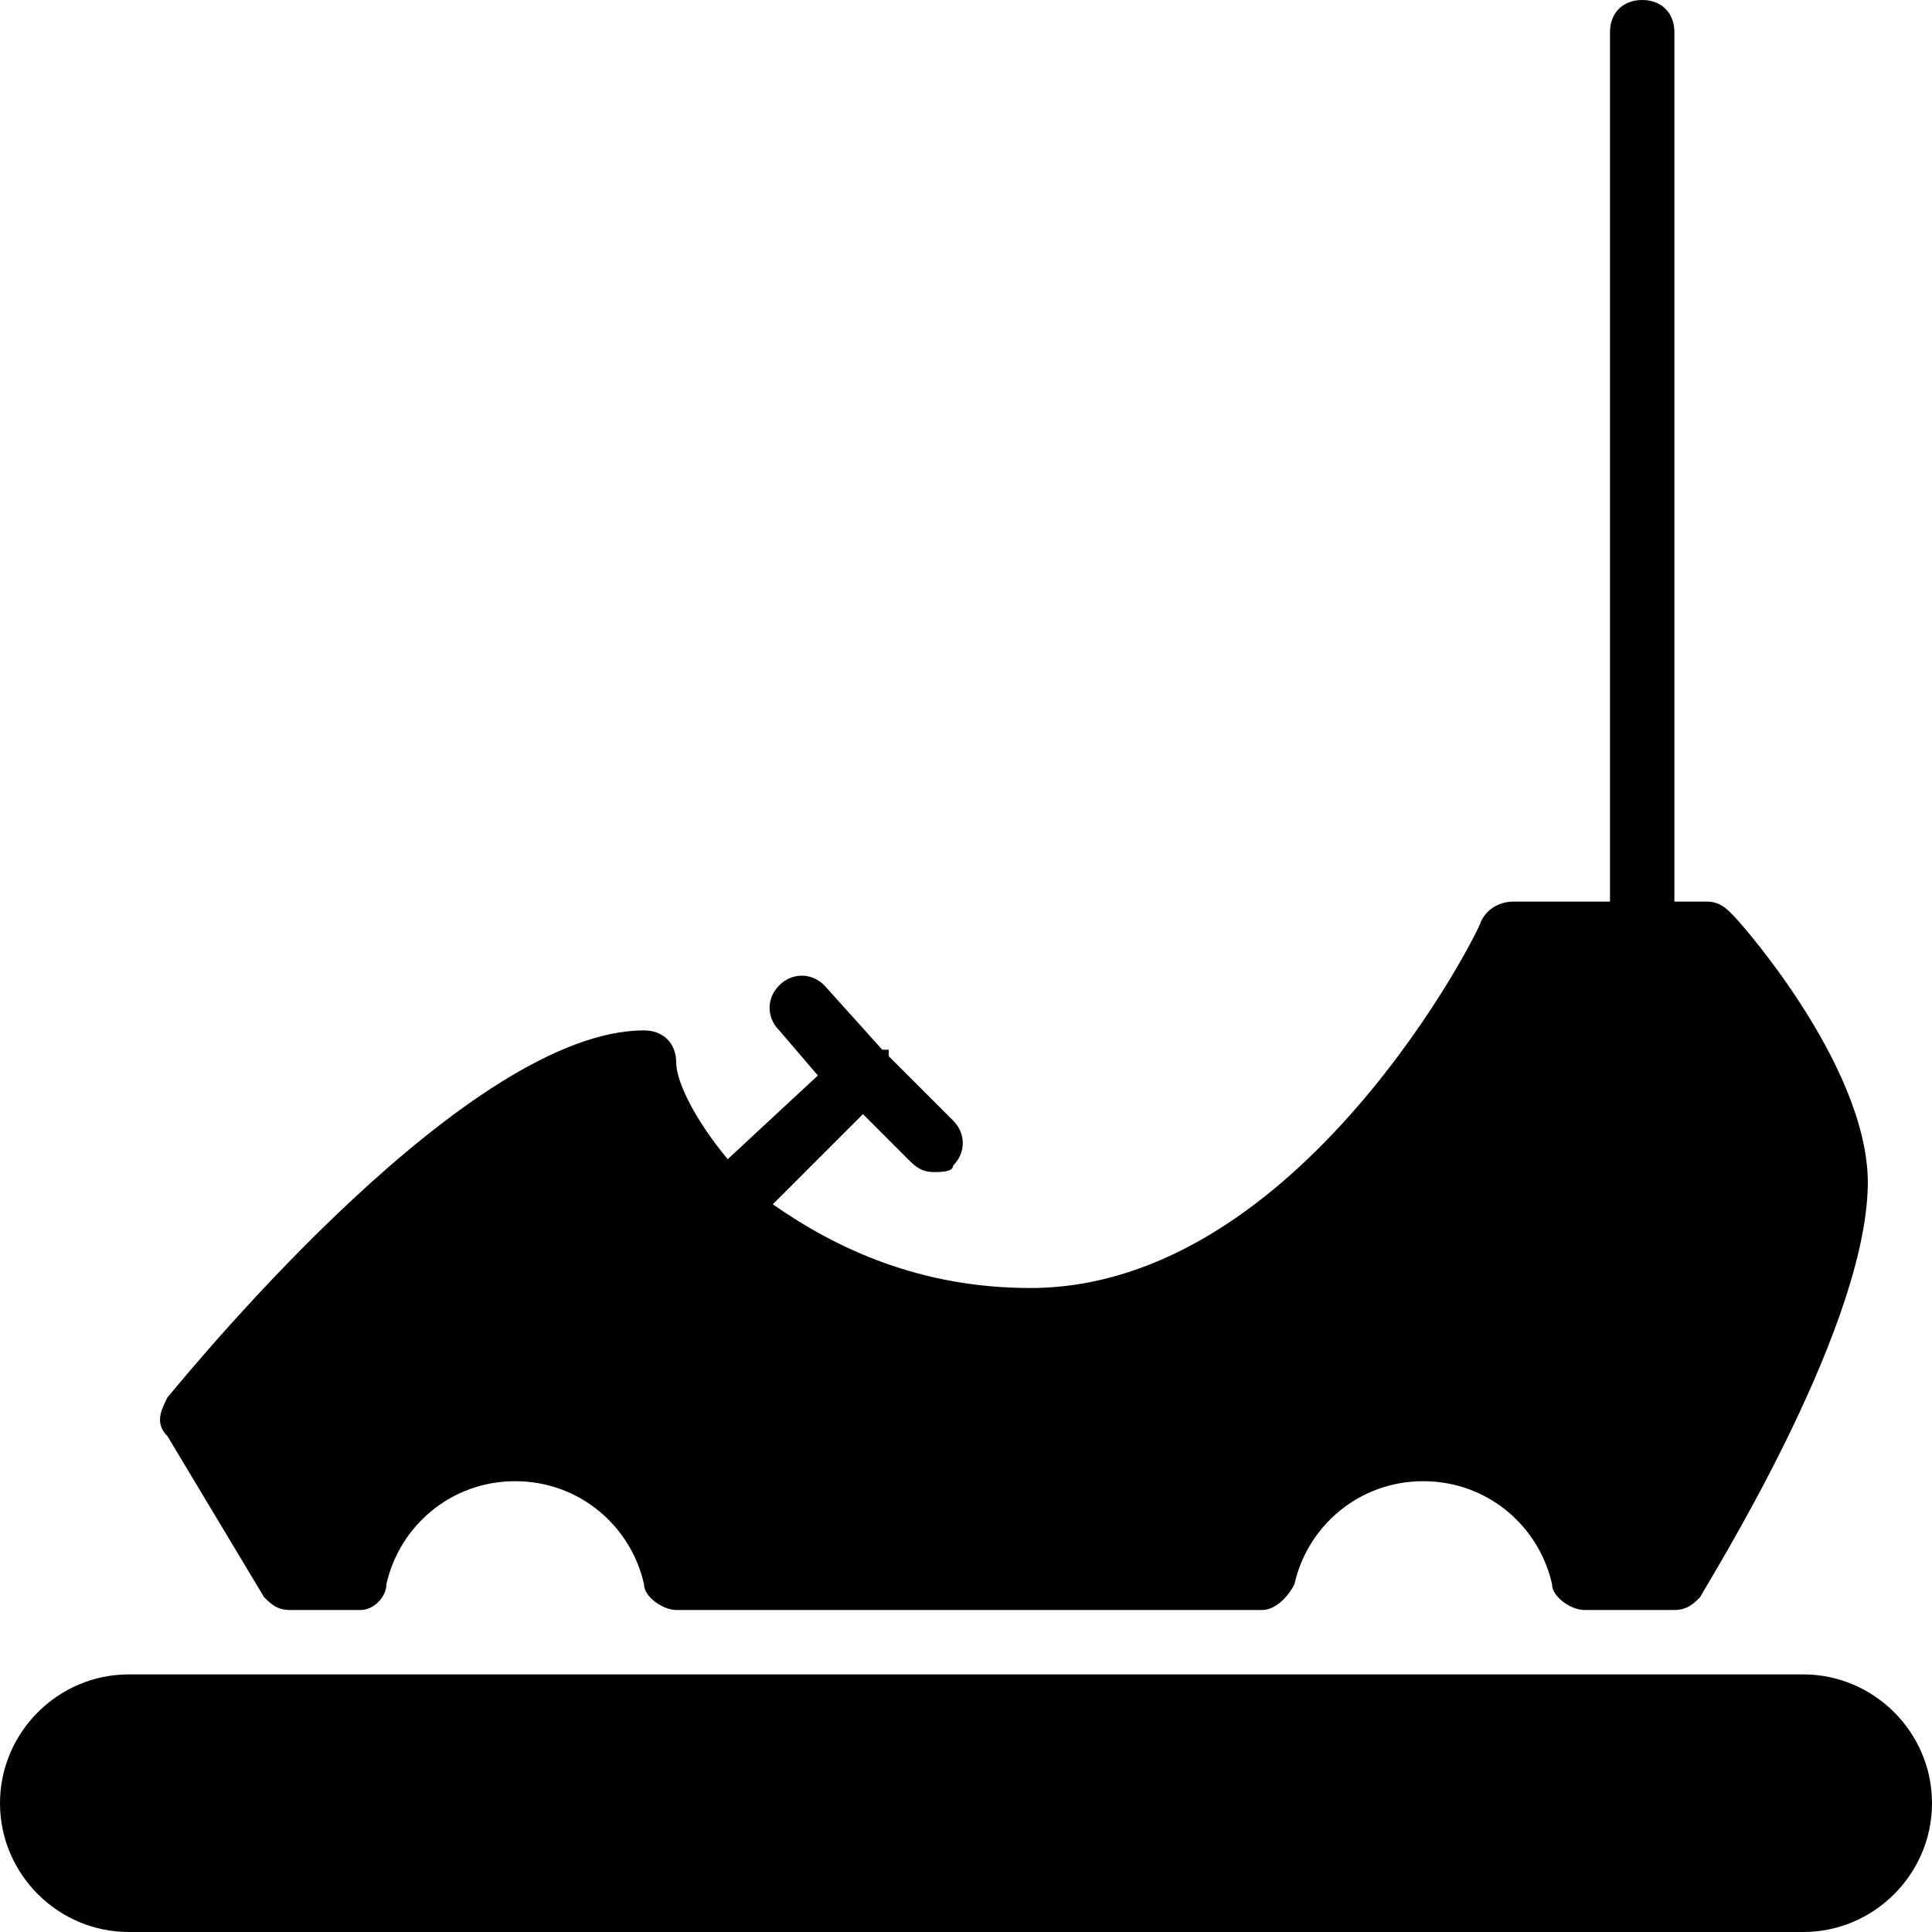 <?xml version="1.0" encoding="utf-8"?>
<!-- Generator: Adobe Illustrator 19.0.0, SVG Export Plug-In . SVG Version: 6.00 Build 0)  -->
<svg version="1.1" id="Layer_1" xmlns="http://www.w3.org/2000/svg" xmlns:xlink="http://www.w3.org/1999/xlink" x="0px" y="0px"
	 viewBox="0 0 30 30" style="enable-background:new 0 0 30 30;" xml:space="preserve">
<g>
	<path d="M28,26H2c-1.1,0-2,0.9-2,2s0.9,2,2,2h26c1.1,0,2-0.9,2-2S29.1,26,28,26z"/>
	<path d="M4.1,24.8C4.2,24.9,4.3,25,4.5,25h1.1C5.8,25,6,24.8,6,24.6c0.2-0.9,1-1.6,2-1.6s1.8,0.7,2,1.6c0,0.2,0.3,0.4,0.5,0.4h9.1
		c0.2,0,0.4-0.2,0.5-0.4c0.2-0.9,1-1.6,2-1.6s1.8,0.7,2,1.6c0,0.2,0.3,0.4,0.5,0.4H26c0.2,0,0.3-0.1,0.4-0.2c0.1-0.2,2.5-4,2.6-6.3
		c0.1-1.8-1.9-4.1-2.1-4.3c-0.1-0.1-0.2-0.2-0.4-0.2H26V0.5C26,0.2,25.8,0,25.5,0S25,0.2,25,0.5V14h-1.5c-0.2,0-0.4,0.1-0.5,0.3
		c0,0.1-2.8,5.7-7,5.7c-1.7,0-3-0.6-4-1.3l1.4-1.4l0.7,0.7c0.1,0.1,0.2,0.2,0.4,0.2c0.1,0,0.3,0,0.3-0.1c0.2-0.2,0.2-0.5,0-0.7l-1-1
		c0,0,0-0.1,0-0.1c0,0,0,0-0.1,0l-0.9-1c-0.2-0.2-0.5-0.2-0.7,0c-0.2,0.2-0.2,0.5,0,0.7l0.6,0.7L11.3,18c-0.5-0.6-0.8-1.2-0.8-1.5
		c0-0.3-0.2-0.5-0.5-0.5c-2.7,0-6.9,5.1-7.4,5.7c-0.1,0.2-0.2,0.4,0,0.6L4.1,24.8z"/>
</g>
</svg>
